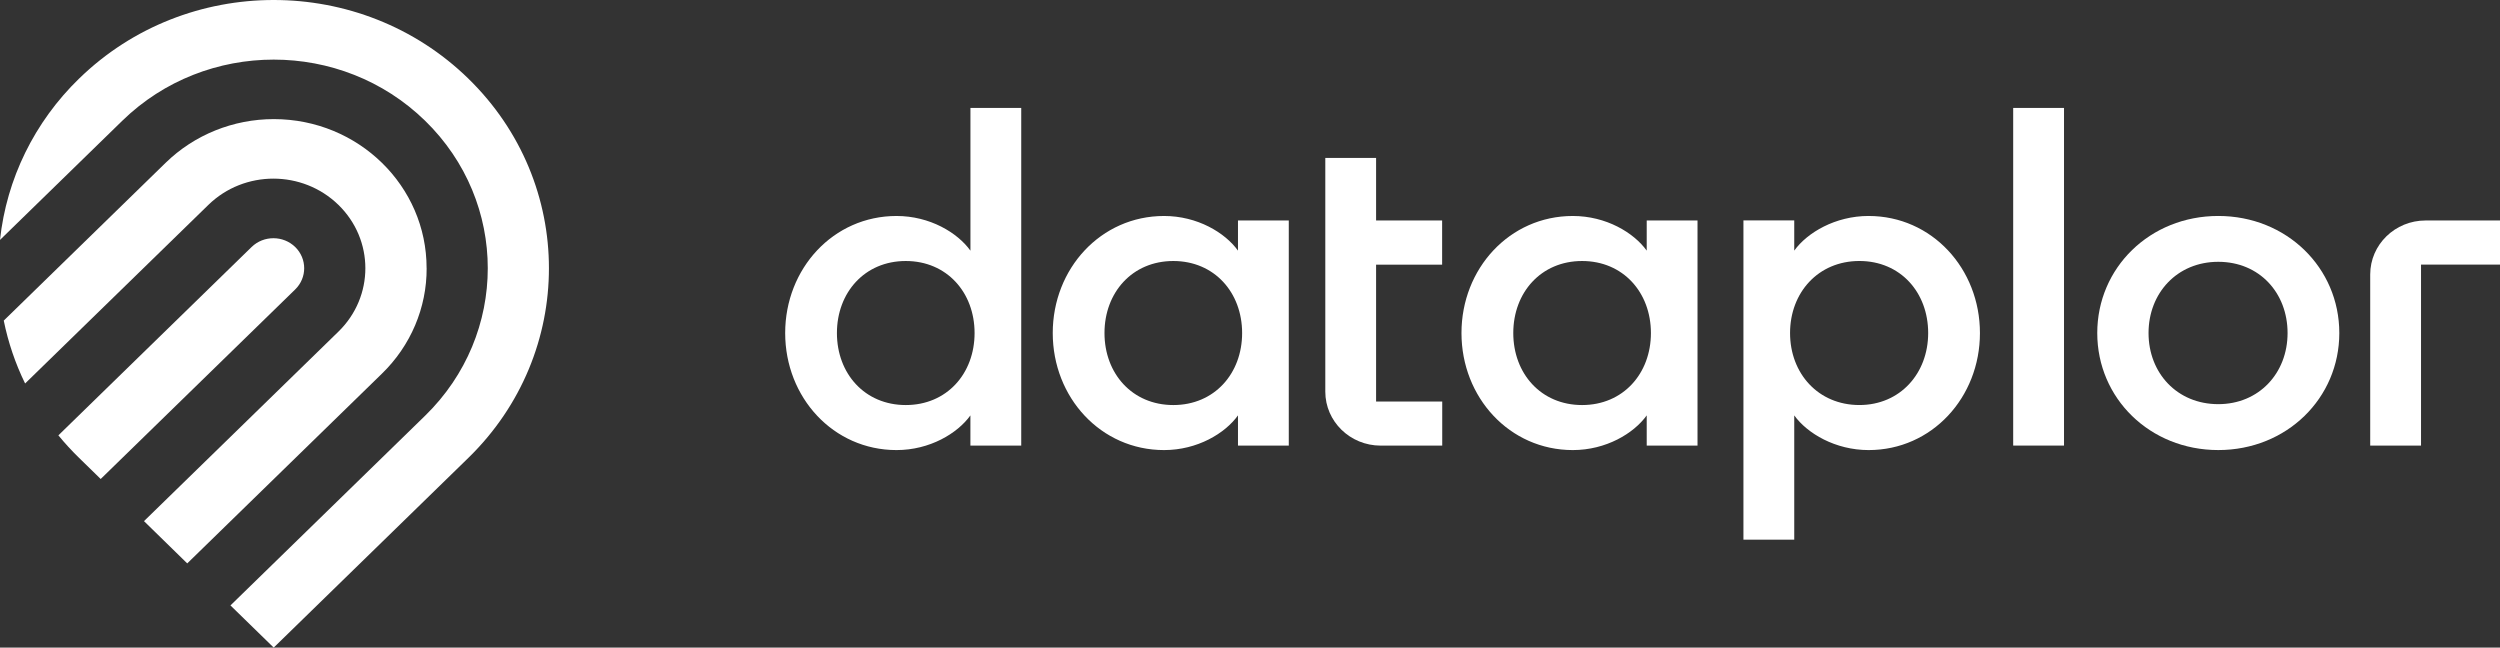 <svg width="166" height="43" viewBox="0 0 166 43" fill="none" xmlns="http://www.w3.org/2000/svg">
<rect x="0" y="0" width="166" height="43" fill="#333333" stroke="none"/>
<g clip-path="url(#clip0_293_1527)">
<path d="M64.435 16.642C63.577 15.447 61.737 14.341 59.529 14.341C55.325 14.341 52.136 17.839 52.136 22.114C52.136 26.389 55.326 29.885 59.529 29.885C61.735 29.885 63.577 28.779 64.435 27.583V29.589H67.81V7.167H64.437V16.642H64.435ZM60.143 26.895C57.414 26.895 55.572 24.803 55.572 22.114C55.572 19.424 57.414 17.331 60.143 17.331C62.872 17.331 64.712 19.423 64.712 22.114C64.712 24.804 62.872 26.895 60.143 26.895Z" fill="white"/>
<path d="M82.202 16.642C81.344 15.447 79.502 14.341 77.294 14.341C73.093 14.341 69.902 17.838 69.902 22.114C69.902 26.389 73.092 29.885 77.294 29.885C79.501 29.885 81.344 28.779 82.202 27.582V29.588H85.575V14.639H82.202V16.641V16.642ZM77.908 26.895C75.178 26.895 73.338 24.803 73.338 22.114C73.338 19.424 75.179 17.331 77.908 17.331C80.637 17.331 82.477 19.423 82.477 22.114C82.477 24.804 80.636 26.895 77.908 26.895Z" fill="white"/>
<path d="M109.342 16.642C108.483 15.447 106.643 14.341 104.434 14.341C100.233 14.341 97.042 17.838 97.042 22.114C97.042 26.389 100.233 29.885 104.434 29.885C106.641 29.885 108.483 28.779 109.342 27.582V29.588H112.715V14.639H109.342V16.641V16.642ZM105.051 26.895C102.32 26.895 100.482 24.803 100.482 22.114C100.482 19.424 102.322 17.331 105.051 17.331C107.78 17.331 109.621 19.423 109.621 22.114C109.621 24.804 107.777 26.895 105.051 26.895Z" fill="white"/>
<path d="M124.076 14.34C121.87 14.34 119.997 15.446 119.138 16.641V14.635H115.764V35.832H119.138V27.583C119.997 28.778 121.869 29.885 124.076 29.885C128.278 29.885 131.468 26.388 131.468 22.114C131.468 17.84 128.278 14.341 124.076 14.341V14.34ZM123.463 26.894C120.732 26.894 118.86 24.802 118.86 22.113C118.86 19.423 120.731 17.33 123.463 17.33C126.194 17.33 128.031 19.422 128.031 22.113C128.031 24.803 126.161 26.894 123.463 26.894Z" fill="white"/>
<path d="M137.05 7.167H133.676V29.586H137.05V7.167Z" fill="white"/>
<path d="M147.294 14.34C142.754 14.34 139.258 17.78 139.258 22.113C139.258 26.446 142.754 29.884 147.294 29.884C151.834 29.884 155.33 26.444 155.33 22.113C155.33 17.781 151.833 14.34 147.294 14.34ZM147.294 26.836C144.564 26.836 142.663 24.774 142.663 22.114C142.663 19.454 144.565 17.384 147.294 17.384C150.023 17.384 151.895 19.446 151.895 22.114C151.895 24.782 149.993 26.836 147.294 26.836Z" fill="white"/>
<path d="M161.059 14.64C159.028 14.64 157.382 16.245 157.382 18.224V29.589H160.756V17.571H166.001V14.64H161.059Z" fill="white"/>
<path d="M91.372 10.485H88V26.005C88 27.984 89.647 29.589 91.677 29.589H95.764V26.661H91.372V17.573H95.757V14.64H91.372V10.485Z" fill="white"/>
<path d="M19.6 16.401C18.801 15.623 17.507 15.623 16.706 16.401L3.876 28.907C4.306 29.431 4.765 29.931 5.252 30.405L6.686 31.805L19.6 19.22C20.398 18.441 20.398 17.18 19.6 16.4V16.401Z" fill="white"/>
<path d="M28.326 17.81C28.333 12.348 23.795 7.915 18.19 7.909C15.49 7.906 12.901 8.952 10.995 10.813L0.249 21.288C0.542 22.731 1.017 24.133 1.667 25.463L13.837 13.604C16.222 11.28 20.087 11.28 22.472 13.604C24.856 15.928 24.856 19.695 22.472 22.019L9.561 34.603L12.432 37.41L25.355 24.815C27.267 22.961 28.339 20.439 28.329 17.81H28.326Z" fill="white"/>
<path d="M31.097 5.217C23.961 -1.738 12.391 -1.739 5.255 5.216C5.255 5.216 5.253 5.217 5.252 5.217C2.289 8.095 0.435 11.878 0 15.931L8.123 8.015C13.674 2.606 22.674 2.606 28.224 8.015C33.776 13.425 33.776 22.196 28.224 27.607L15.302 40.2L18.174 43L31.097 30.405C38.233 23.45 38.234 12.175 31.098 5.22C31.098 5.22 31.098 5.22 31.097 5.217Z" fill="white"/>
</g>
<defs>
<clipPath id="clip0_293_1527">
<rect width="166" height="43" fill="white"/>
</clipPath>
</defs>
</svg>
